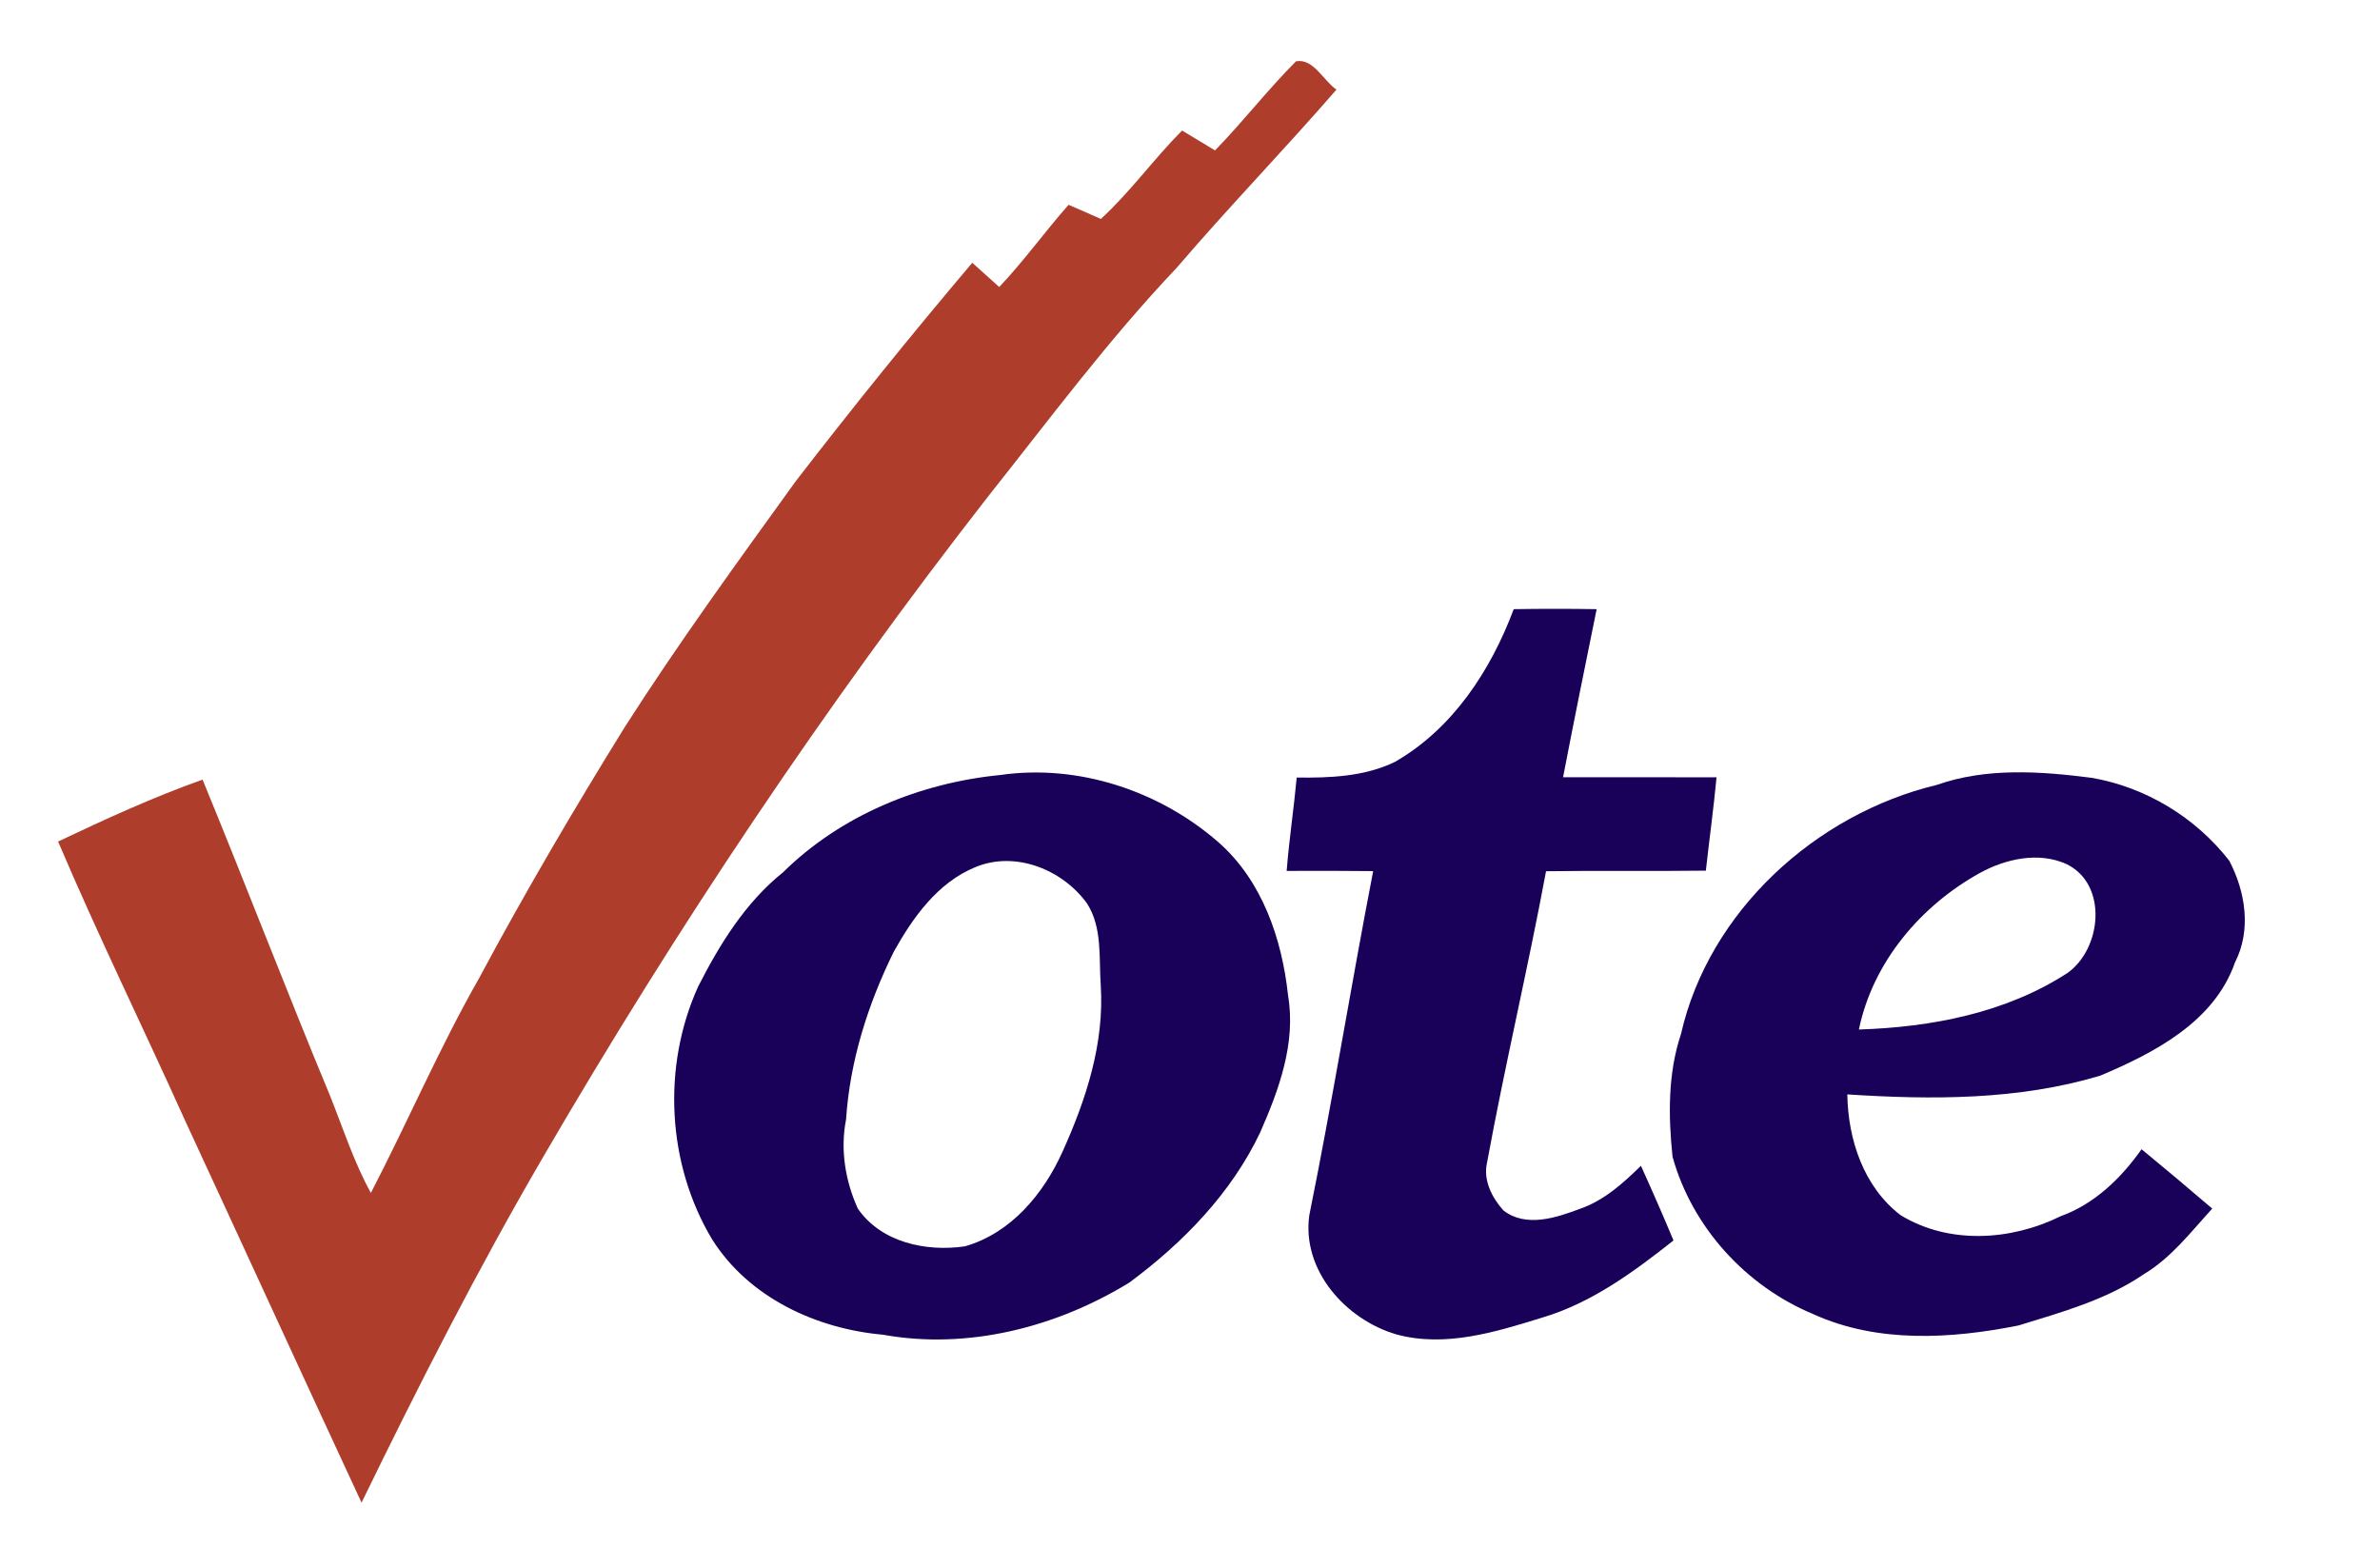 <?xml version="1.0" encoding="UTF-8" ?>
<!DOCTYPE svg PUBLIC "-//W3C//DTD SVG 1.1//EN" "http://www.w3.org/Graphics/SVG/1.1/DTD/svg11.dtd">
<svg width="372pt" height="245pt" viewBox="0 0 372 245" version="1.1" xmlns="http://www.w3.org/2000/svg">
<g id="#ffffffff">
</g>
<g id="#ae3d2bff">
<path fill="#ae3d2b" opacity="1.00" d=" M 202.57 9.58 C 205.29 9.09 206.85 12.60 208.89 14.01 C 200.70 23.44 192.00 32.42 183.88 41.90 C 173.26 53.09 164.05 65.50 154.47 77.56 C 128.91 110.34 105.76 144.99 84.85 180.91 C 74.62 198.47 65.40 216.59 56.51 234.86 C 47.26 214.96 38.13 195.00 28.90 175.08 C 22.35 160.54 15.32 146.20 9.08 131.53 C 16.48 128.02 23.94 124.60 31.66 121.85 C 38.42 138.27 44.77 154.86 51.59 171.27 C 53.63 176.36 55.30 181.62 57.97 186.45 C 63.75 175.31 68.69 163.75 74.91 152.84 C 82.03 139.53 89.69 126.50 97.64 113.66 C 106.04 100.52 115.22 87.90 124.34 75.26 C 133.29 63.66 142.50 52.25 151.97 41.07 C 153.38 42.33 154.78 43.59 156.18 44.86 C 160.04 40.79 163.31 36.21 167.02 32.01 C 168.71 32.73 170.38 33.48 172.07 34.22 C 176.69 29.98 180.34 24.84 184.76 20.40 C 186.47 21.44 188.19 22.48 189.91 23.51 C 194.29 19.02 198.14 14.02 202.57 9.58 Z" />
</g>
<g id="#190059ff">
<path fill="#190059" opacity="1.00" d=" M 236.60 95.21 C 240.92 95.14 245.24 95.14 249.56 95.21 C 247.78 103.96 246.00 112.71 244.31 121.48 C 252.31 121.49 260.30 121.47 268.30 121.49 C 267.84 126.36 267.17 131.21 266.63 136.08 C 258.30 136.19 249.98 136.05 241.65 136.17 C 238.82 151.40 235.22 166.47 232.43 181.71 C 231.79 184.43 233.20 187.22 234.99 189.19 C 238.51 191.92 243.26 190.33 246.99 188.92 C 250.74 187.62 253.70 184.93 256.48 182.21 C 258.23 186.07 259.94 189.96 261.57 193.88 C 255.32 198.82 248.74 203.66 241.01 205.95 C 233.71 208.21 225.83 210.65 218.21 208.55 C 210.35 206.23 203.47 198.58 204.64 189.98 C 208.26 172.10 211.16 154.07 214.63 136.15 C 210.12 136.11 205.62 136.09 201.11 136.12 C 201.49 131.24 202.23 126.40 202.68 121.53 C 207.87 121.59 213.29 121.39 218.05 119.07 C 227.08 113.88 233.01 104.78 236.60 95.21 Z" />
<path fill="#190059" opacity="1.00" d=" M 156.35 121.13 C 168.52 119.38 181.19 123.58 190.40 131.60 C 197.28 137.62 200.38 146.74 201.33 155.61 C 202.58 163.02 199.91 170.31 196.97 176.99 C 192.46 186.50 184.90 194.26 176.52 200.46 C 165.14 207.44 151.28 211.01 138.00 208.61 C 127.57 207.68 117.05 202.81 111.32 193.73 C 104.24 181.94 103.45 166.67 109.14 154.16 C 112.51 147.55 116.51 141.06 122.37 136.36 C 131.44 127.41 143.77 122.37 156.35 121.13 M 152.45 135.53 C 146.57 137.94 142.69 143.38 139.70 148.75 C 135.66 156.94 132.84 165.82 132.24 174.98 C 131.31 179.66 132.12 184.59 134.08 188.90 C 137.73 194.20 144.76 195.68 150.81 194.80 C 157.98 192.76 163.09 186.64 166.06 180.04 C 169.75 171.89 172.64 163.05 172.05 153.99 C 171.74 149.69 172.34 145.01 169.90 141.20 C 166.07 135.91 158.71 132.93 152.45 135.53 Z" />
<path fill="#190059" opacity="1.00" d=" M 302.72 122.68 C 310.50 119.95 318.89 120.54 326.93 121.57 C 335.39 123.03 343.18 127.76 348.44 134.53 C 350.98 139.38 351.92 145.36 349.34 150.41 C 346.11 159.70 336.75 164.55 328.25 168.13 C 315.46 171.96 301.94 171.91 288.74 171.05 C 288.85 178.11 291.28 185.48 297.04 189.91 C 304.59 194.54 314.29 193.93 322.04 190.11 C 327.36 188.20 331.53 184.16 334.73 179.62 C 338.45 182.68 342.13 185.77 345.78 188.90 C 342.46 192.52 339.40 196.56 335.12 199.13 C 329.22 203.17 322.24 205.09 315.48 207.17 C 304.96 209.27 293.46 209.96 283.46 205.41 C 272.90 201.04 264.49 191.83 261.42 180.79 C 260.76 174.41 260.68 167.78 262.74 161.62 C 267.12 142.39 283.81 127.23 302.72 122.68 M 309.48 136.43 C 300.21 141.55 292.72 150.39 290.55 160.91 C 301.86 160.55 313.50 158.33 323.13 152.09 C 328.51 148.31 329.52 138.23 323.01 135.06 C 318.68 133.08 313.51 134.22 309.48 136.43 Z" />
</g>
</svg>
